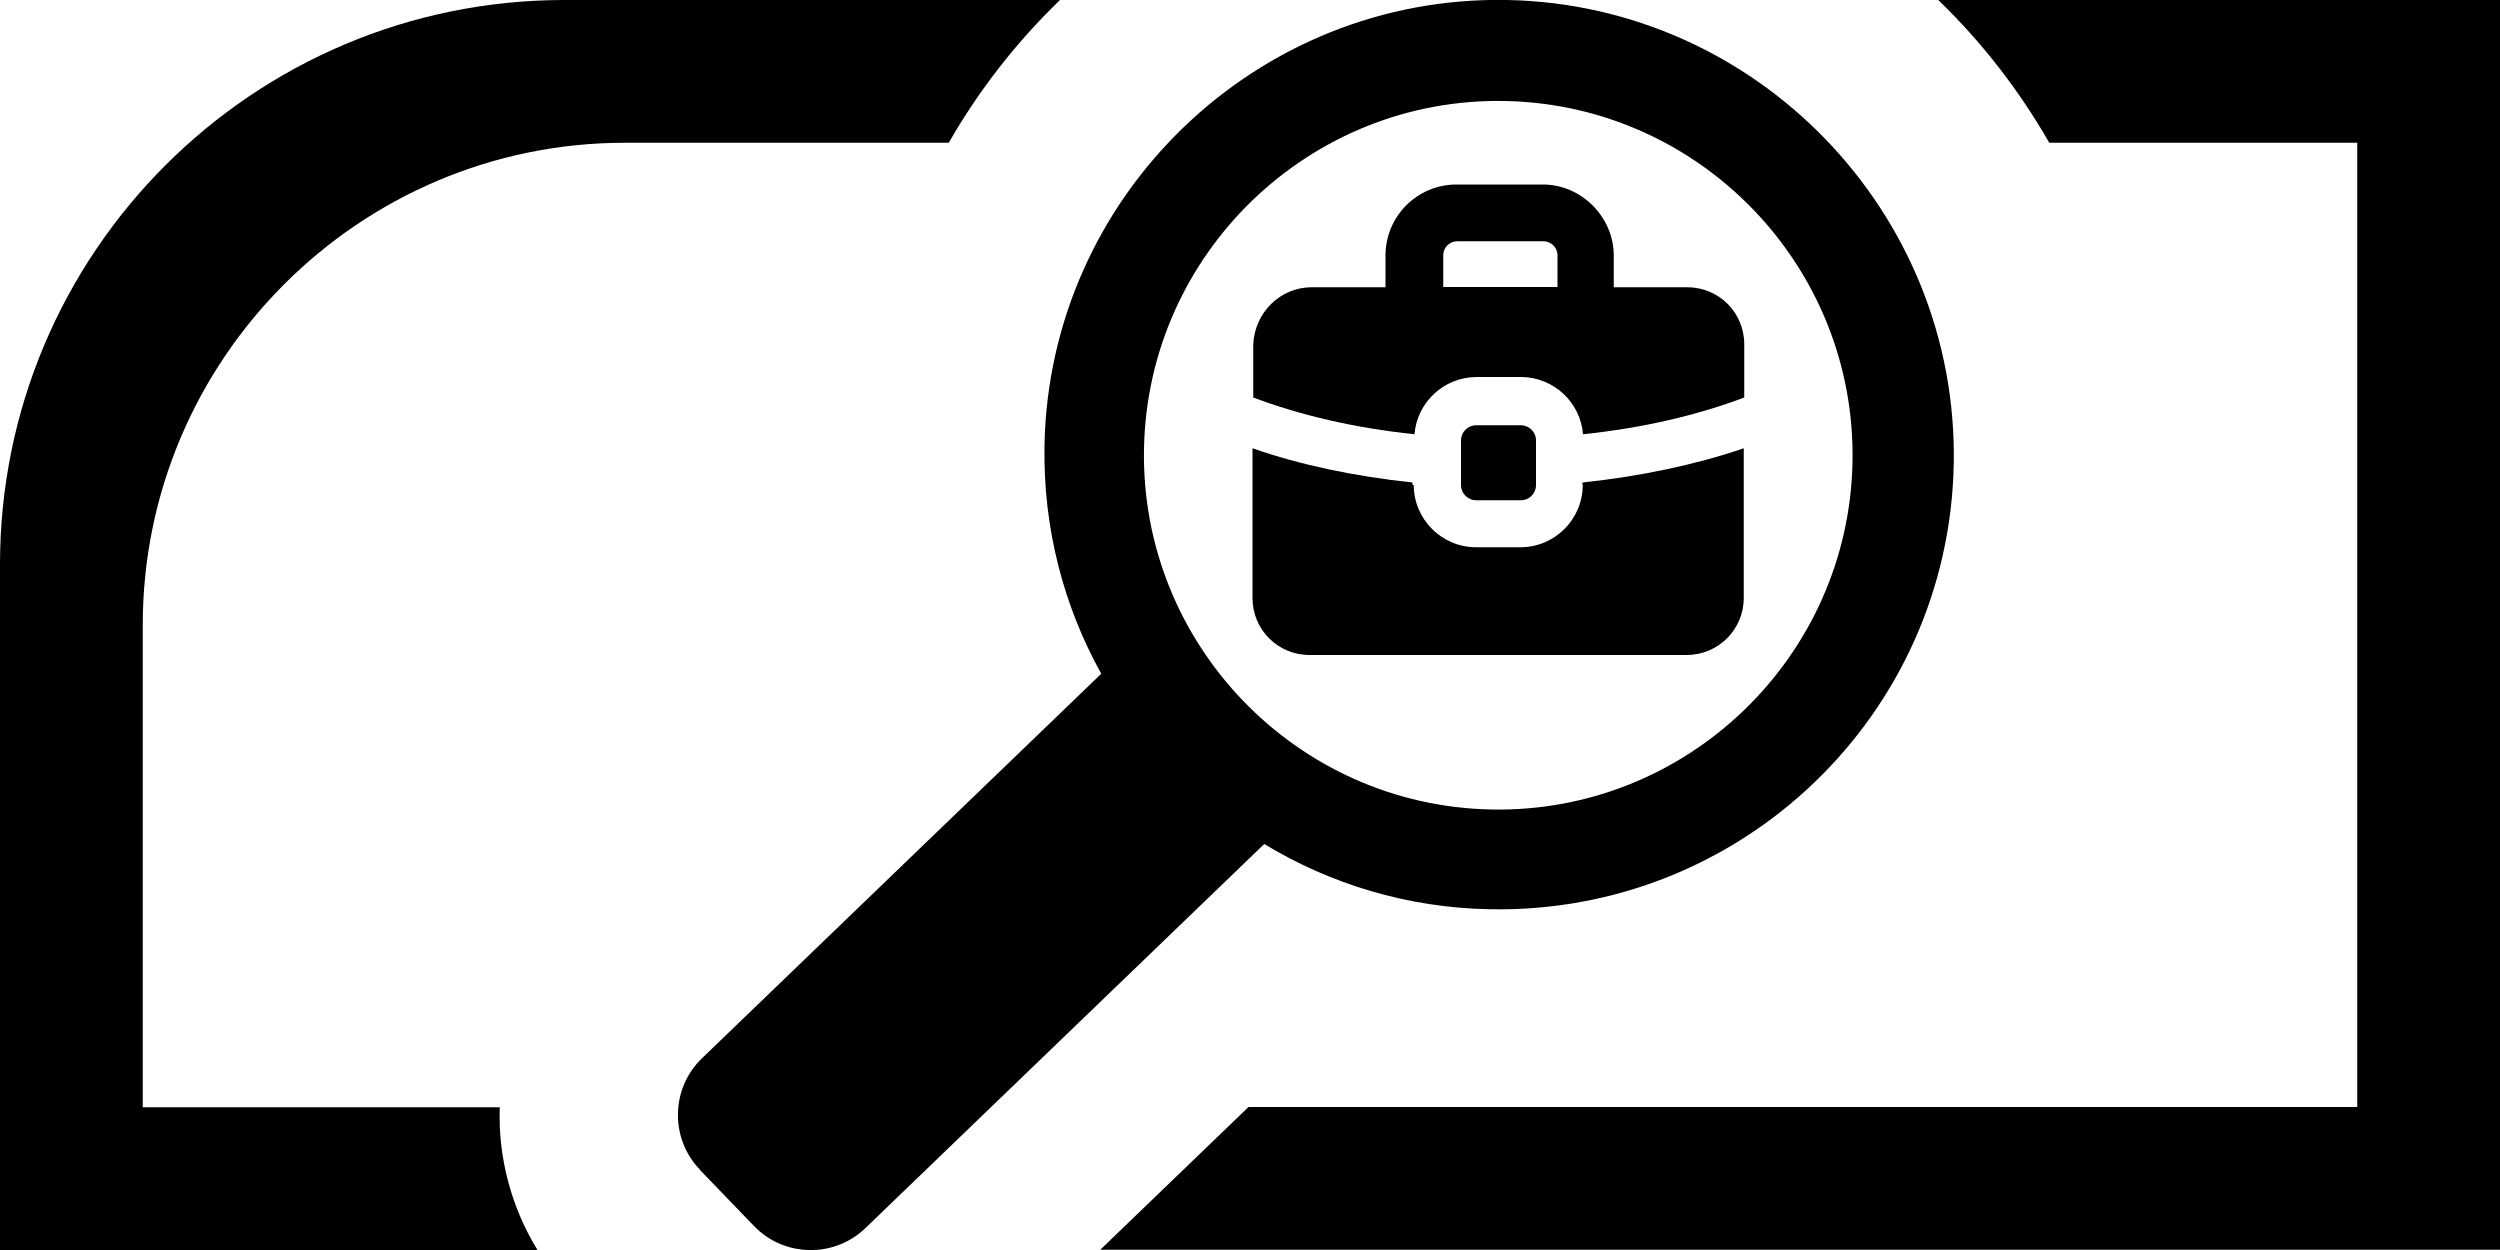 <svg class="ikon farge-yff" alt="Ikon for Yrkesfaglig fordypning" viewBox="0 0 100 50"><path d="m63.31,19.4c0,1.37-1.12,2.49-2.49,2.49h-1.78c-1.37,0-2.49-1.12-2.49-2.49h-.05v-.1c-2.34-.25-4.52-.71-6.4-1.37v5.99c0,1.27,1.02,2.28,2.28,2.28h15.08c1.27,0,2.29-1.02,2.29-2.28v-5.99c-1.93.66-4.11,1.12-6.45,1.37v.1Z"/><path d="m59.05,15.08h1.78c1.32,0,2.39,1.02,2.49,2.29,2.39-.25,4.57-.76,6.45-1.47v-2.13c0-1.27-1.02-2.28-2.28-2.28h-2.94v-1.27c0-1.52-1.27-2.84-2.84-2.84h-3.45c-1.57,0-2.84,1.27-2.84,2.84v1.27h-2.95c-1.27,0-2.28,1.02-2.34,2.28v2.13c1.88.71,4.06,1.22,6.45,1.47.1-1.27,1.17-2.29,2.49-2.29Zm-1.32-4.87c0-.31.25-.56.56-.56h3.45c.3,0,.56.25.56.56v1.27h-4.57v-1.27Z"/><path d="m59.05,17.01h1.78c.34,0,.61.27.61.61v1.78c0,.34-.27.61-.61.61h-1.78c-.34,0-.61-.27-.61-.61v-1.78c0-.34.27-.61.61-.61Z"/><path d="m81.96,5.71h12.33v38.57h-44.35l-5.93,5.71h56V0h-22.48c1.74,1.68,3.23,3.6,4.44,5.71Z"/><path d="m28,46.8l2.16,2.24c1.2,1.25,3.21,1.29,4.46.08l15.95-15.36c2.64,1.6,5.72,2.55,9.03,2.61,10.05.19,18.36-7.77,18.55-17.82C78.33,8.51,70.28.19,60.28,0c-10-.19-18.32,7.82-18.5,17.82-.06,3.31.77,6.43,2.27,9.13l-15.97,15.38c-1.25,1.2-1.29,3.21-.08,4.46ZM60.2,4.04c7.81.15,14.05,6.63,13.9,14.44s-6.63,14.05-14.44,13.9c-7.81-.15-14.05-6.63-13.9-14.44.15-7.81,6.63-14.05,14.44-13.9Z"/><path d="m19.99,44.29H5.71v-19.29C5.71,14.37,14.37,5.71,25,5.71h0s5.1,0,5.1,0h0s7.85,0,7.85,0C39.16,3.6,40.66,1.68,42.4,0h-19.82C10.11,0,0,10.11,0,22.58v27.42h21.5c-1.07-1.74-1.58-3.74-1.51-5.71Z"/></svg>